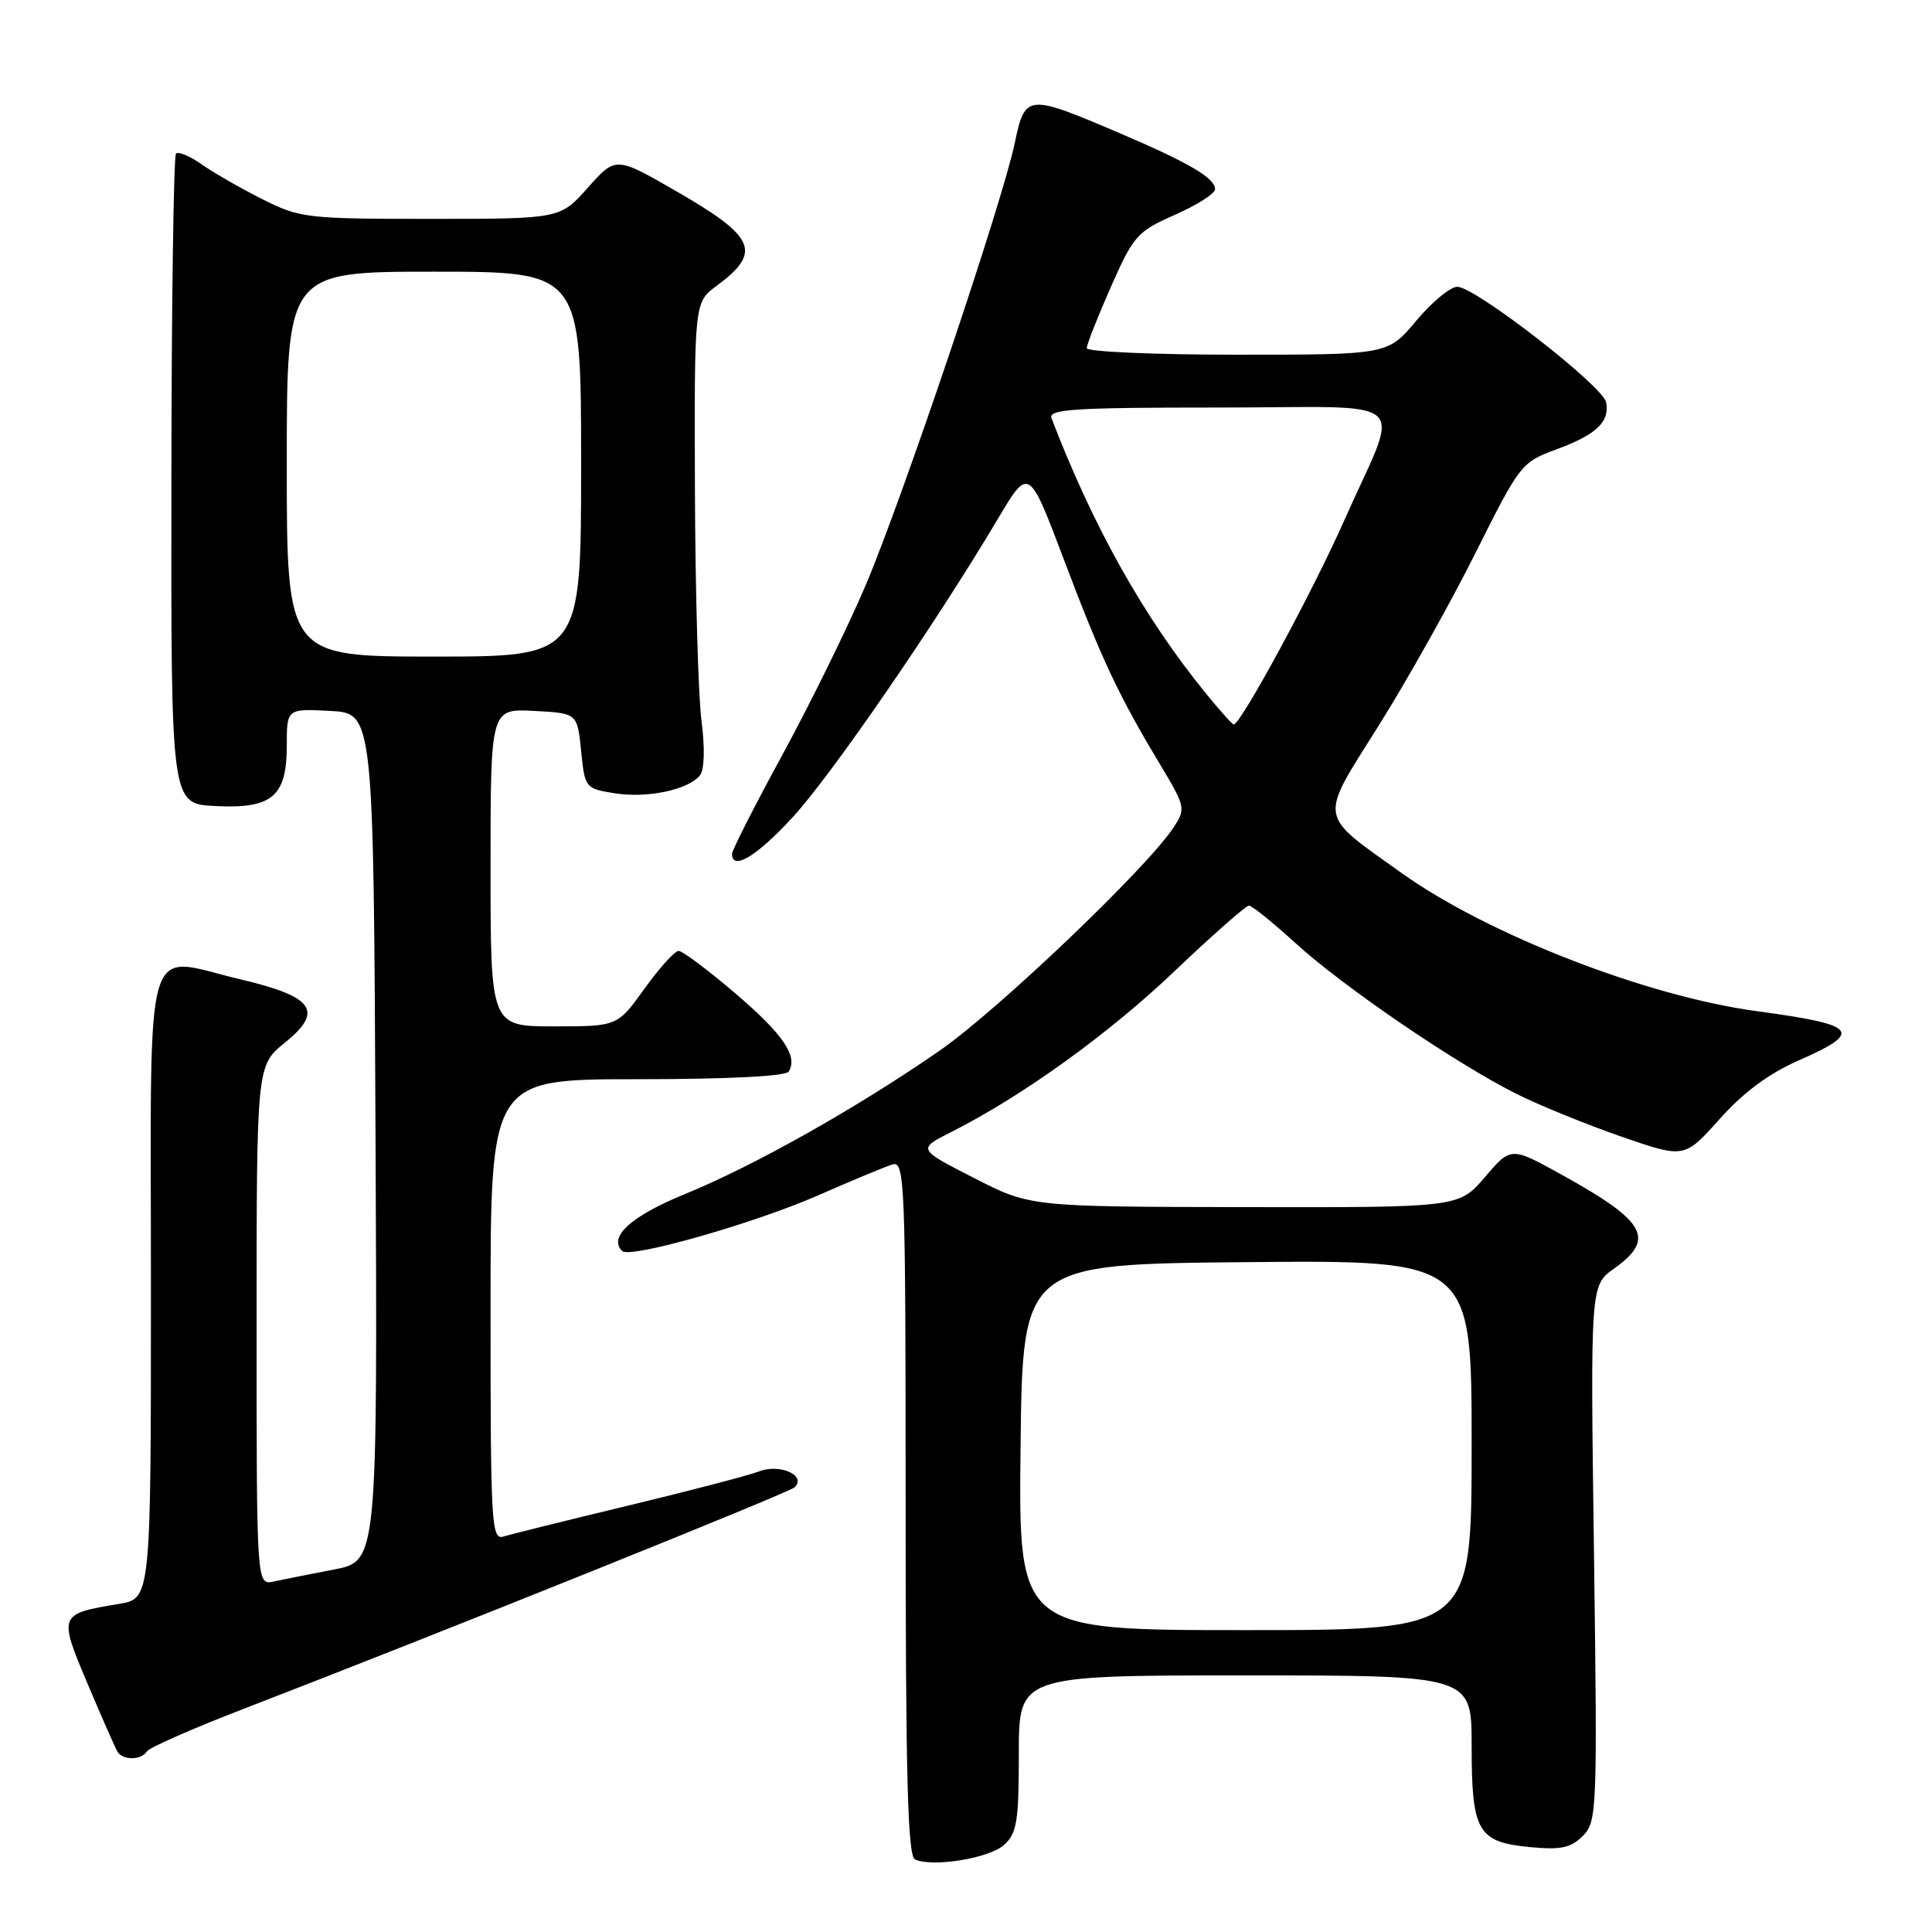 <?xml version="1.0" encoding="UTF-8" standalone="no"?>
<!DOCTYPE svg PUBLIC "-//W3C//DTD SVG 1.1//EN" "http://www.w3.org/Graphics/SVG/1.1/DTD/svg11.dtd" >
<svg xmlns="http://www.w3.org/2000/svg" xmlns:xlink="http://www.w3.org/1999/xlink" version="1.1" viewBox="0 0 256 256">
 <g >
 <path fill="currentColor"
d=" M 133.04 244.46 C 134.75 242.92 135.00 241.35 135.00 232.35 C 135.00 222.00 135.00 222.00 165.00 222.00 C 195.00 222.00 195.00 222.00 195.00 231.31 C 195.00 242.71 195.79 244.08 202.72 244.75 C 206.82 245.14 208.14 244.86 209.72 243.28 C 211.61 241.39 211.67 240.06 211.21 205.82 C 210.73 170.33 210.73 170.33 213.86 168.10 C 219.43 164.14 218.13 161.84 206.85 155.61 C 200.21 151.94 200.21 151.94 196.76 155.97 C 193.31 160.00 193.31 160.00 164.90 159.95 C 136.50 159.90 136.50 159.90 129.04 156.08 C 121.57 152.26 121.57 152.26 126.04 150.00 C 135.46 145.25 146.88 137.02 155.64 128.68 C 160.66 123.90 165.09 120.00 165.49 120.00 C 165.89 120.00 168.66 122.23 171.65 124.96 C 177.96 130.73 192.90 140.92 200.93 144.94 C 203.99 146.47 210.26 149.02 214.85 150.61 C 223.19 153.50 223.19 153.50 227.85 148.29 C 230.96 144.79 234.40 142.24 238.25 140.55 C 246.98 136.72 246.22 135.80 232.82 133.99 C 218.20 132.03 197.08 123.81 185.66 115.64 C 174.55 107.70 174.72 108.81 182.65 96.20 C 186.42 90.20 192.20 79.89 195.50 73.29 C 201.38 61.53 201.60 61.25 206.19 59.56 C 211.51 57.61 213.32 55.90 212.82 53.31 C 212.41 51.15 195.46 38.00 193.10 38.00 C 192.18 38.00 189.73 40.02 187.66 42.50 C 183.90 47.00 183.90 47.00 163.95 47.00 C 152.98 47.00 144.00 46.61 144.00 46.13 C 144.00 45.65 145.44 42.01 147.19 38.03 C 150.20 31.22 150.69 30.67 155.69 28.46 C 158.61 27.17 161.00 25.65 161.00 25.08 C 161.00 23.59 157.60 21.59 148.35 17.64 C 136.08 12.40 135.83 12.43 134.45 19.00 C 132.78 26.93 119.69 65.76 114.73 77.49 C 112.40 82.98 107.46 93.05 103.75 99.87 C 100.04 106.68 97.00 112.65 97.00 113.13 C 97.00 115.45 100.30 113.45 105.07 108.25 C 110.24 102.61 123.96 82.65 132.17 68.84 C 136.32 61.84 136.32 61.84 140.98 74.17 C 145.96 87.35 148.21 92.14 153.71 101.28 C 157.09 106.92 157.14 107.14 155.49 109.66 C 151.97 115.02 132.19 133.89 124.50 139.22 C 113.49 146.84 99.99 154.44 90.76 158.22 C 83.61 161.14 80.57 163.90 82.44 165.77 C 83.46 166.80 99.97 162.10 108.50 158.35 C 112.90 156.42 117.29 154.59 118.25 154.30 C 119.90 153.80 120.00 156.42 120.00 199.80 C 120.00 235.66 120.28 245.96 121.25 246.39 C 123.63 247.45 131.09 246.23 133.04 244.46 Z  M 19.45 232.08 C 19.76 231.57 25.53 229.04 32.26 226.44 C 58.34 216.38 104.54 197.80 105.29 197.08 C 106.91 195.52 103.36 193.91 100.61 194.96 C 99.16 195.51 91.34 197.55 83.24 199.50 C 75.13 201.45 67.71 203.29 66.75 203.59 C 65.11 204.10 65.00 202.22 65.00 173.57 C 65.00 143.00 65.00 143.00 84.44 143.00 C 96.44 143.00 104.12 142.61 104.51 141.99 C 105.76 139.95 103.77 137.03 97.38 131.58 C 93.78 128.51 90.43 126.00 89.92 126.00 C 89.41 126.00 87.38 128.25 85.40 131.00 C 81.81 136.00 81.81 136.00 73.41 136.00 C 65.00 136.00 65.00 136.00 65.00 114.95 C 65.00 93.90 65.00 93.90 70.75 94.20 C 76.50 94.50 76.50 94.50 77.00 99.49 C 77.49 104.40 77.56 104.49 81.43 105.11 C 85.75 105.81 91.24 104.65 92.75 102.73 C 93.34 101.99 93.42 99.12 92.95 95.50 C 92.52 92.20 92.13 78.38 92.08 64.78 C 92.00 40.06 92.00 40.06 94.95 37.88 C 100.99 33.41 100.15 31.42 89.70 25.39 C 81.59 20.71 81.59 20.71 77.91 24.85 C 74.23 29.00 74.23 29.00 57.08 29.00 C 40.56 29.00 39.74 28.90 34.72 26.37 C 31.85 24.93 28.24 22.85 26.69 21.76 C 25.15 20.67 23.63 20.04 23.32 20.35 C 23.01 20.66 22.73 40.17 22.71 63.71 C 22.66 106.50 22.66 106.50 28.44 106.80 C 36.05 107.20 38.00 105.57 38.00 98.80 C 38.00 93.90 38.00 93.90 43.75 94.20 C 49.50 94.50 49.50 94.50 49.76 150.68 C 50.02 206.85 50.02 206.85 44.26 207.97 C 41.09 208.58 37.49 209.29 36.25 209.56 C 34.00 210.04 34.00 210.04 34.00 175.62 C 34.00 141.19 34.00 141.19 37.75 138.16 C 42.93 133.97 41.61 132.07 31.90 129.78 C 18.79 126.69 20.00 122.58 20.00 170.43 C 20.00 211.82 20.00 211.82 15.75 212.53 C 7.77 213.85 7.73 213.93 11.61 223.12 C 13.50 227.60 15.29 231.65 15.58 232.13 C 16.29 233.28 18.73 233.24 19.45 232.08 Z  M 135.23 191.75 C 135.50 167.50 135.50 167.50 165.25 167.24 C 195.00 166.97 195.00 166.97 195.00 191.49 C 195.00 216.00 195.00 216.00 164.98 216.00 C 134.96 216.00 134.96 216.00 135.23 191.75 Z  M 159.68 91.75 C 151.52 81.70 144.83 69.76 139.33 55.42 C 138.87 54.22 142.25 54.00 161.46 54.00 C 187.81 54.00 185.64 52.01 178.04 69.13 C 173.89 78.49 164.40 96.00 163.47 96.00 C 163.29 96.00 161.58 94.09 159.68 91.75 Z  M 38.00 61.50 C 38.00 36.00 38.00 36.00 57.50 36.00 C 77.00 36.00 77.00 36.00 77.00 61.50 C 77.00 87.00 77.00 87.00 57.50 87.00 C 38.00 87.00 38.00 87.00 38.00 61.50 Z "/>
</g>
</svg>